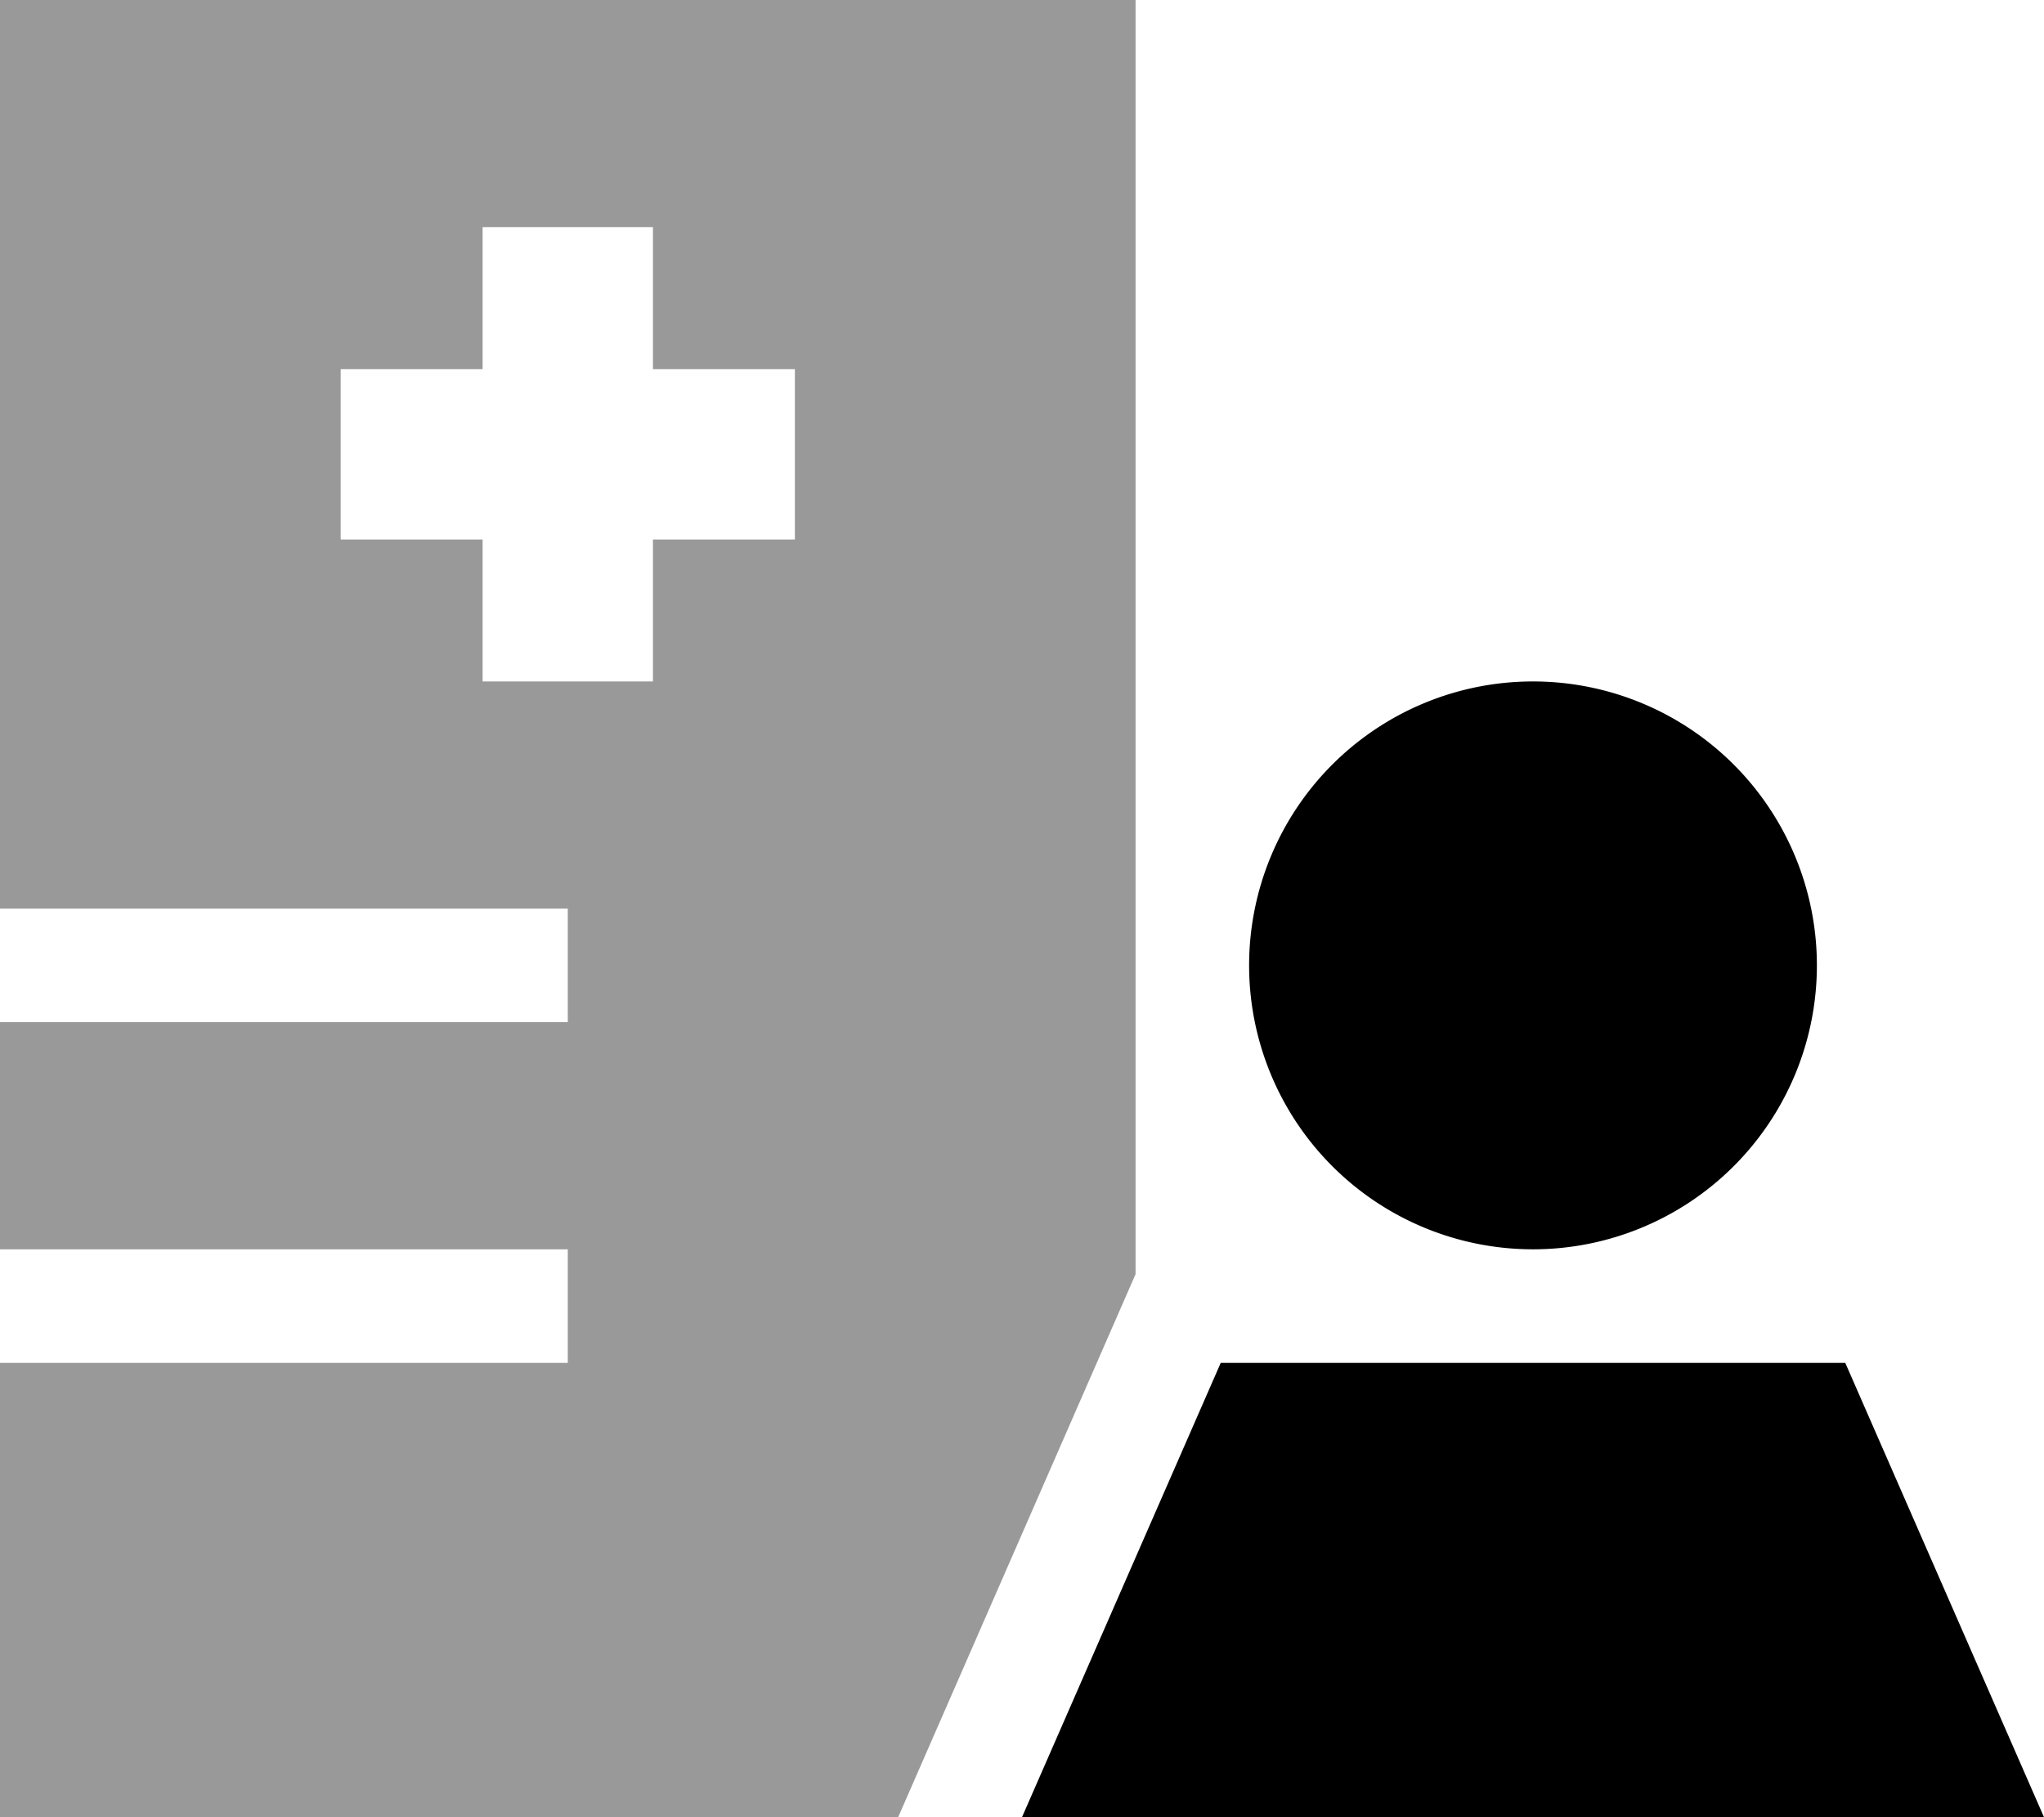 <svg xmlns="http://www.w3.org/2000/svg" viewBox="0 0 576 512"><defs><style>.fa-secondary{opacity:.4}</style></defs><path class="fa-secondary" d="M0 0L320 0l0 359L253.1 512 0 512 0 384l144 0 16 0 0-32-16 0L0 352l0-64 144 0 16 0 0-32-16 0L0 256 0 0zM96 104l0 48 40 0 0 40 48 0 0-40 40 0 0-48-40 0 0-40-48 0 0 40-40 0z"/><path class="fa-primary" d="M432 352a80 80 0 1 0 0-160 80 80 0 1 0 0 160zM576 512L520 384l-176 0L288 512l288 0z"/></svg>
